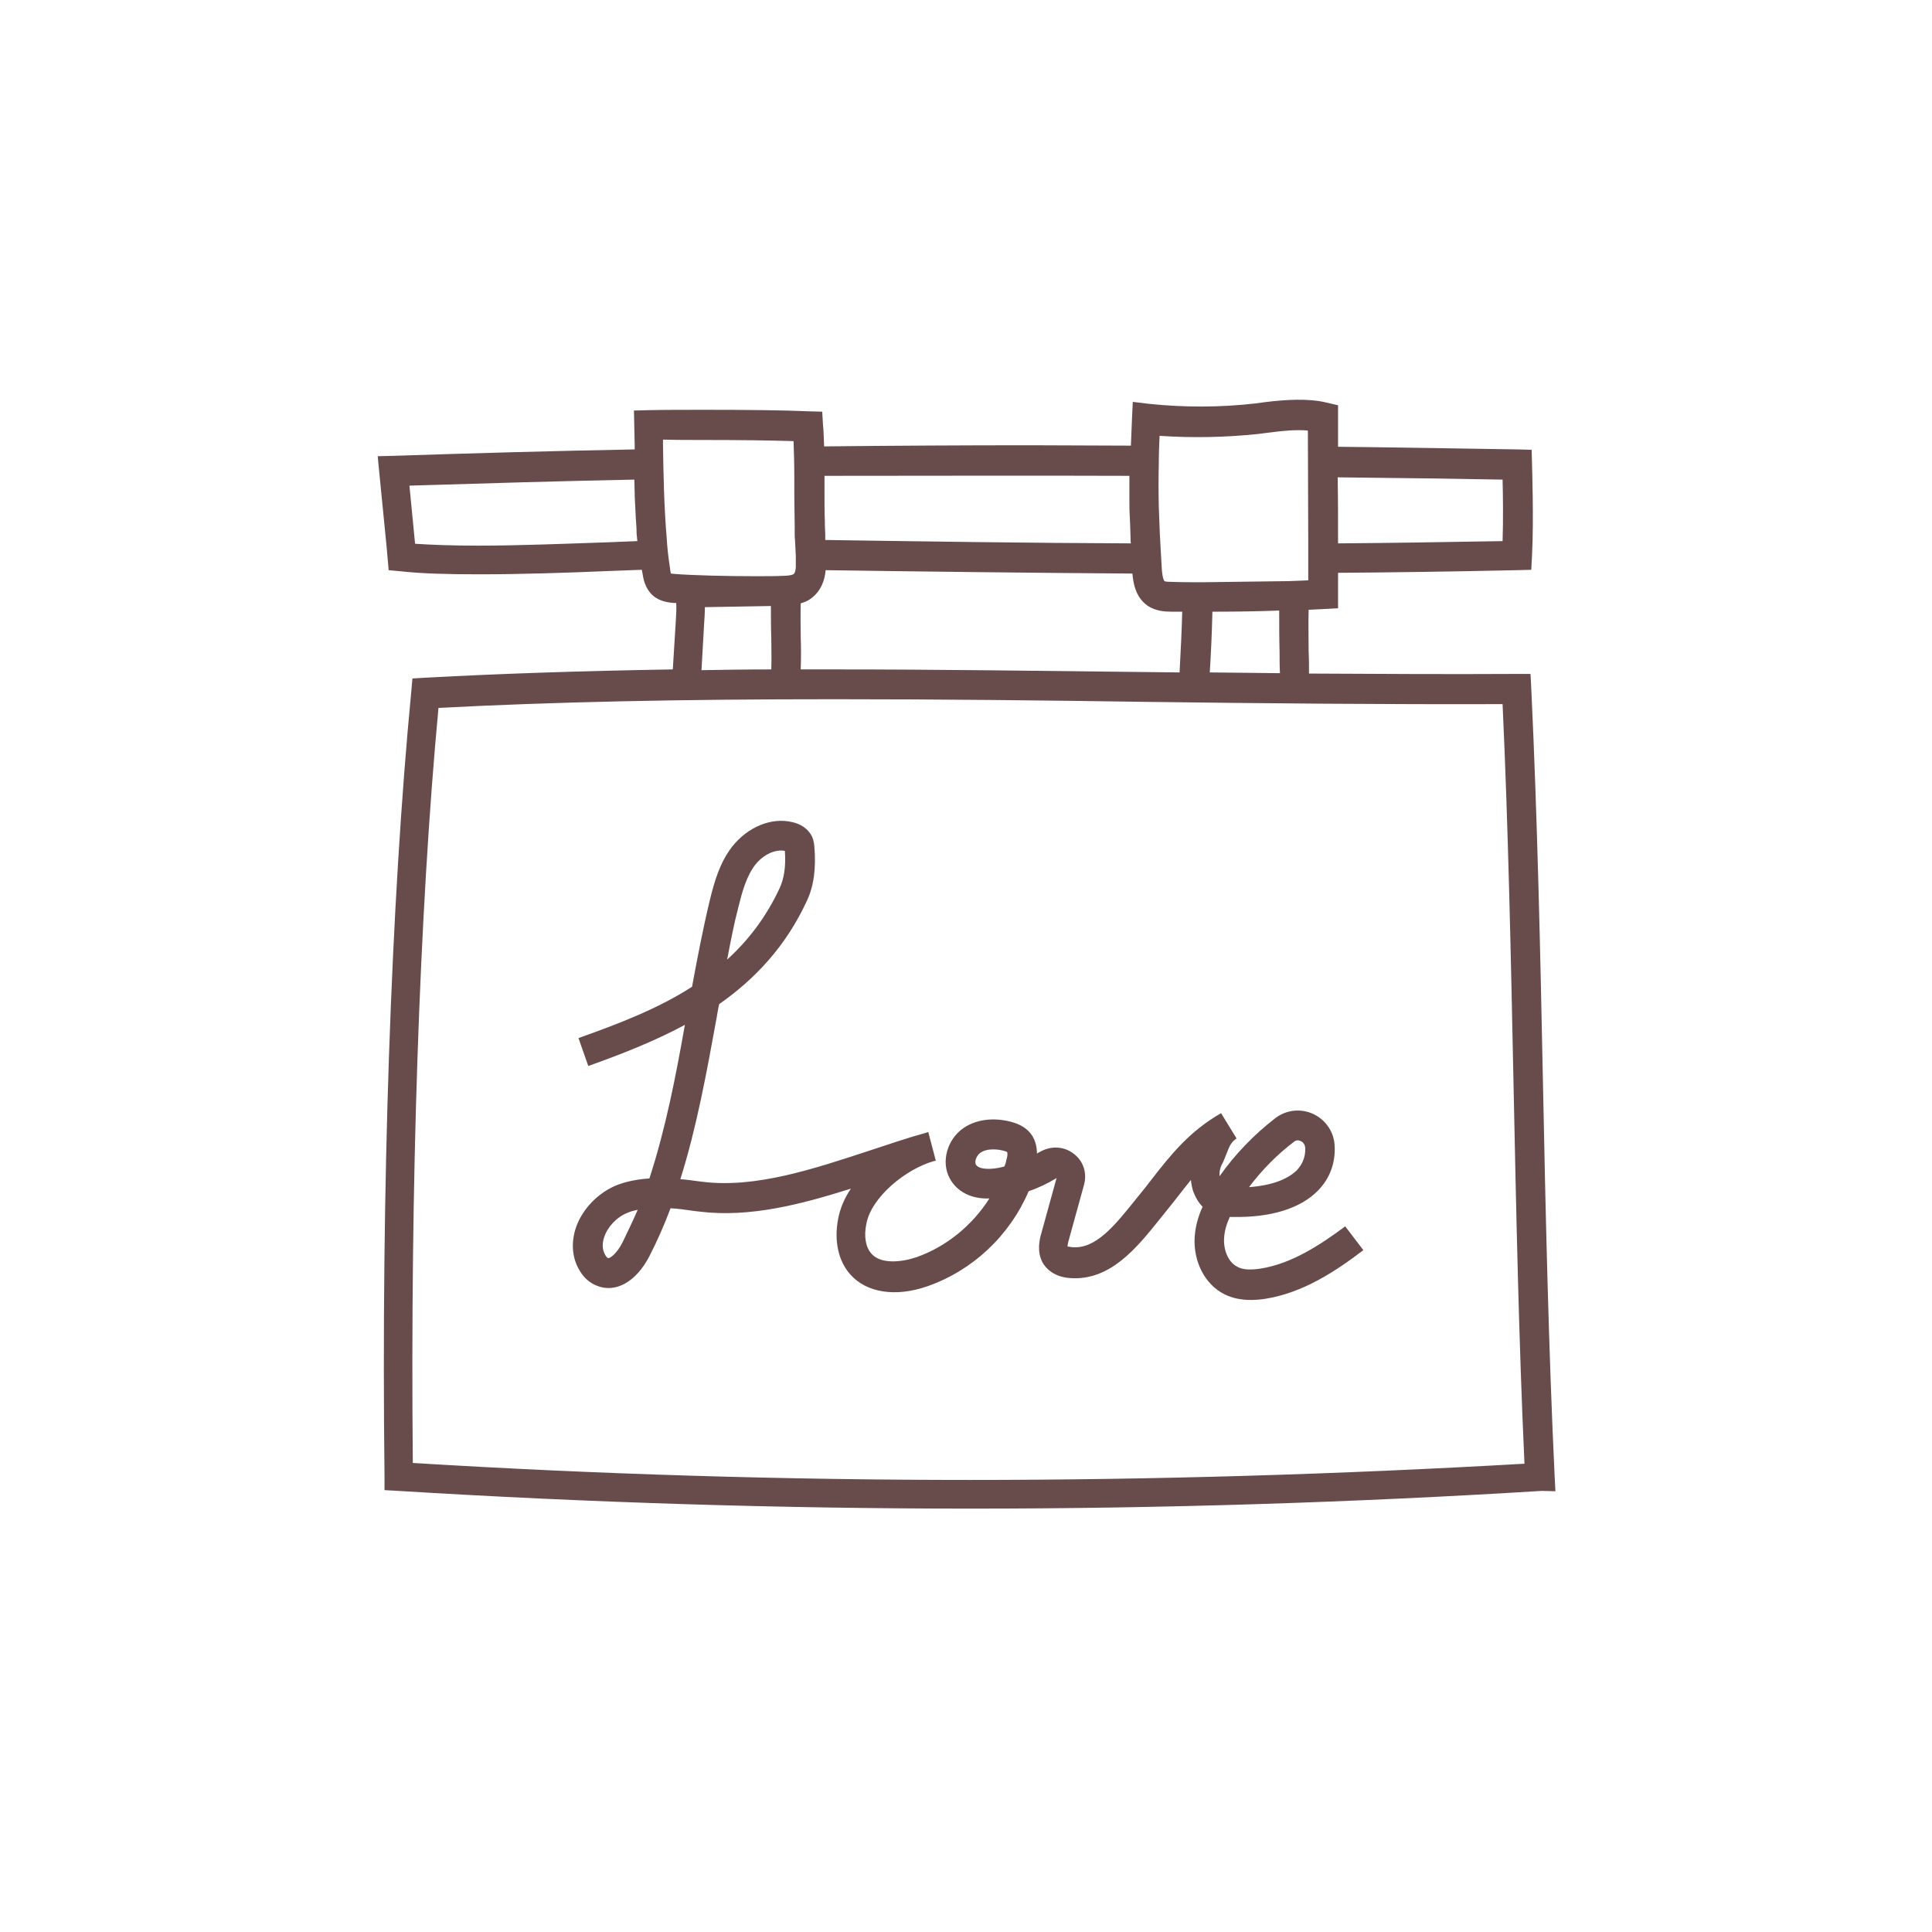 <?xml version="1.0" encoding="utf-8"?>
<!-- Generator: Adobe Illustrator 18.0.0, SVG Export Plug-In . SVG Version: 6.00 Build 0)  -->
<!DOCTYPE svg PUBLIC "-//W3C//DTD SVG 1.1//EN" "http://www.w3.org/Graphics/SVG/1.1/DTD/svg11.dtd">
<svg version="1.1" id="Layer_1" xmlns="http://www.w3.org/2000/svg" xmlns:xlink="http://www.w3.org/1999/xlink" x="0px" y="0px"
	 width="512px" height="512px" viewBox="0 0 512 512" enable-background="new 0 0 512 512" xml:space="preserve">
<g>
	<path fill="#684C4B" d="M412.2,395.2l-0.2-3.9c-1.6-33.5-2.4-69.5-3.1-104.3c-0.7-34.9-1.5-71-3.1-104.6l-0.2-3.8l-3.8,0
		c-18.1,0.1-36.5,0-54.9-0.1c0-2,0-4-0.1-5.9c0-3.6-0.1-7.1,0-11c1.3-0.1,2.7-0.1,4-0.2l3.8-0.2l0-9.4c14-0.1,29.2-0.3,47.5-0.7
		l3.7-0.1l0.2-3.7c0.5-9.6,0-23.8,0-24.4l-0.1-3.7l-3.7-0.1c-11.6-0.2-25.8-0.4-38.9-0.6l-8.7-0.1l0-11l-3-0.7
		c-4.9-1.2-11-0.8-16.6-0.1l-2.2,0.3c-9.4,1.1-19.1,1.1-28.5,0.1l-4.1-0.5l-0.2,4.2c-0.1,2.4-0.2,4.9-0.3,7.4
		c-8.8,0-17.6-0.1-26.4-0.1c-17.8,0-36.3,0.1-54.9,0.3c-0.1-2.1-0.1-4-0.3-5.7l-0.2-3.5l-3.5-0.1c-6.7-0.3-17-0.4-27.5-0.4
		c-5.6,0-10.9,0-15,0.1l-3.9,0.1l0.2,9.2c0,0.4,0,0.8,0,1.1c-21.5,0.4-43,1-63.9,1.7l-4.2,0.1l0.4,4.2c0.7,6.7,1.3,13.5,2,20.3
		l0.5,5.7l3.2,0.3c5.4,0.6,12.2,0.8,20.8,0.8c11,0,23.2-0.4,35-0.9c2.7-0.1,5.4-0.2,8.1-0.3c0.1,0.4,0.1,0.8,0.2,1.1
		c0.2,1.4,0.7,3.9,2.7,5.7c1.9,1.7,4.4,1.9,5.7,2c0.1,0,0.3,0,0.5,0c0.1,1.5,0,3.1-0.1,4.7l-0.8,12.9c-23.9,0.4-45.4,1.1-65.6,2.2
		l-3.4,0.2l-0.3,3.4c-5.4,56.1-8,131.9-7.1,208l0,3.7l3.6,0.2c50.3,3.1,101.3,4.7,151.8,4.7c50.3,0,101.2-1.6,151.3-4.7L412.2,395.2
		z M363.1,126.6c11.7,0.1,24.3,0.3,35.1,0.5c0.1,4,0.2,10.5,0,16.3c-16.6,0.3-30.6,0.5-43.6,0.6c0-5.8,0-11.7-0.1-17.5L363.1,126.6z
		 M339.1,172.7c0,1.8,0,3.8,0.1,5.7c-6.2-0.1-12.4-0.1-18.6-0.2c0.3-4.4,0.6-11.3,0.7-16.1c0.5,0,0.9,0,1.4,0c0,0,0,0,0,0
		c5.4,0,10.9-0.1,16.3-0.3C339,165.7,339,169.1,339.1,172.7z M212.2,168.9c0-2.9-0.1-5.9,0-9c0.9-0.3,1.8-0.6,2.6-1.2
		c2.8-2,3.8-5,4-7.6c27.2,0.4,54,0.7,81.3,0.9c0.2,2.2,0.7,6.2,4,8.5c2.2,1.5,4.8,1.6,6.3,1.6c1,0,1.9,0,2.9,0
		c-0.1,4.3-0.4,10.7-0.7,16.1c-3,0-6-0.1-9-0.1c-27.1-0.3-55-0.7-82.5-0.7c-3,0-5.9,0-8.9,0C212.3,174.5,212.3,171.6,212.2,168.9z
		 M333.5,115l2.3-0.3c3.8-0.5,7.6-0.9,10.8-0.6l0.1,29.4c0,1.5,0,3,0,4.5v4h0l0,1.8c-1.7,0.1-3.3,0.1-5,0.2l-22.9,0.3
		c-2.7,0-5.5,0-8.2-0.1c-0.5,0-1.7,0-2-0.2c0,0-0.5-0.4-0.7-3.1c-0.1-1.7-0.2-3.5-0.3-5.2c-0.2-2.9-0.3-5.7-0.4-8.6
		c0-0.9-0.1-1.7-0.1-2.6c-0.1-4-0.1-8,0-12.1c0-2.3,0.1-4.6,0.2-6.9C316.1,116.1,324.9,115.9,333.5,115z M299.3,126.1
		c0,0.7,0,1.4,0,2.1c0,1.6,0,3.3,0,4.9c0,2,0.1,4,0.2,6c0,1,0.1,2.1,0.1,3.1c0,0.6,0,1.2,0.1,1.8c-27.2-0.1-53.9-0.5-81-0.9
		c0-0.4,0-0.9,0-1.4c0-0.9-0.1-1.7-0.1-2.7c0-0.2,0-0.4,0-0.6c-0.1-2.5-0.1-5.2-0.1-7.9c0-0.6,0-1.2,0-1.8l0-2.6
		C246,126.1,272.9,126,299.3,126.1z M186.7,116.6c8.6,0,17.1,0.1,23.6,0.3c0.1,2.9,0.2,6.2,0.2,9.6l0,0.5c0,1,0,2.1,0,3.1
		c0,0.4,0,0.8,0,1.2c0,2.7,0.1,5.4,0.1,7.9c0,0.5,0,1,0,1.5c0,0.9,0,1.8,0.1,2.6c0.1,1.4,0.1,2.8,0.2,4c0,0,0,0,0,0v3.1
		c-0.1,1.2-0.4,1.7-0.7,1.8c-0.5,0.3-1.9,0.4-2.7,0.4c-1.9,0.1-4.5,0.1-7.5,0.1c-6.8,0-16.3-0.2-21.2-0.6c-0.2,0-0.7-0.1-1-0.1
		c-0.1-0.3-0.2-0.9-0.2-1.1c-0.3-1.9-0.6-4.2-0.8-6.6c0-0.5-0.1-1-0.1-1.5c-0.7-8-0.9-17.5-1-25l0-1.3
		C179,116.6,182.8,116.6,186.7,116.6z M168.9,143.4c-2.4,0.1-4.9,0.2-7.5,0.3c-11.7,0.4-23.8,0.9-34.7,0.9c-6.7,0-12.2-0.2-16.7-0.5
		c-0.5-5.1-1-10.2-1.5-15.4c19.5-0.6,39.5-1.2,59.6-1.6c0,1.2,0.1,2.5,0.1,3.7c0,0.2,0,0.4,0,0.6c0.1,2,0.2,4,0.3,6
		c0.1,1.3,0.2,2.6,0.2,3.9C168.8,142,168.8,142.7,168.9,143.4z M186.6,165.3c0.1-1.4,0.2-2.9,0.2-4.4l17.5-0.3c0,3,0,5.7,0.1,8.4
		c0,2.7,0.1,5.5,0,8.4c-6.4,0-12.5,0.1-18.5,0.2L186.6,165.3z M257,392.2c-49,0-98.7-1.5-147.6-4.5c-0.7-73.1,1.7-145.6,6.8-200.1
		c30.7-1.6,64.1-2.3,105-2.3c27.4,0,55.4,0.3,82.4,0.7c31.2,0.4,63.4,0.7,94.6,0.6c1.5,32.4,2.2,67,2.9,100.6
		c0.7,33.6,1.4,68.2,2.9,100.7C355.2,390.7,305.8,392.2,257,392.2z"/>
	<path fill="#684C4B" d="M334,336.2c-2.7,0.4-4.7,0.3-6.1-0.5c-2.6-1.3-3.7-4.8-3.5-7.6c0.1-1.8,0.6-3.6,1.5-5.6c0.3,0,0.6,0,0.9,0
		c10.1,0.2,17.9-2.3,22.5-7c3.1-3.2,4.6-7.2,4.4-11.7c-0.1-3.7-2.3-7-5.7-8.6c-3.3-1.5-7.1-1.1-10,1.1c-5.7,4.4-10.7,9.6-14.8,15.4
		c-0.1-1,0.1-2,0.5-2.9c0.6-1.1,1-2.2,1.4-3.2c0.8-2.1,1.2-2.9,2.6-3.9l-4.1-6.7c-8.4,4.8-13.4,11.1-18.6,17.8c-1,1.3-2,2.6-3.1,3.9
		l-1.2,1.5c-5.1,6.3-10.3,13-16.7,12.3c-0.7-0.1-1.1-0.2-1.1-0.1c0-0.3,0.1-1,0.4-2l4-14.5c0.8-3.1-0.2-6.2-2.7-8.1
		c-2.5-2-5.9-2.2-8.7-0.7c-0.4,0.2-0.8,0.4-1.1,0.6c0-1.5-0.3-3.2-1.3-4.8c-1.8-2.7-4.8-3.4-5.9-3.7c-4.6-1.1-8.9-0.5-12.2,1.7
		c-4.4,3-6.1,9-3.7,13.4c1.9,3.5,5.7,5.5,10.5,5.3c-4.5,7.1-11.4,12.8-19.4,15.6c-3.9,1.3-9.4,1.9-11.9-1c-1.5-1.7-2-4.6-1.3-7.9
		c1.3-7,10.4-14.5,17.9-16.6c0.2,0,0.3-0.1,0.5-0.1l-2-7.6c-0.2,0.1-0.4,0.1-0.6,0.2c-4.8,1.3-9.7,3-14.9,4.7
		c-14.9,4.9-30.2,10-44.2,8.3l-1.6-0.2c-1.4-0.2-2.9-0.4-4.4-0.5c4.4-14,7-28.5,9.6-42.7c0.2-1.2,0.4-2.5,0.7-3.7
		c9.4-6.6,17.6-15.2,23.2-27.3c1.9-4,2.5-8.7,2-14.6c-0.1-1.2-0.4-2.3-1-3.2c-1-1.5-2.6-2.6-4.7-3.1c-5.6-1.4-11.9,1.2-16.1,6.5
		c-3.3,4.3-4.7,9.3-5.9,14.2c-1.8,7.5-3.3,15.3-4.7,22.9c-9,5.8-19.4,9.8-30.1,13.6l2.6,7.4c8.7-3.1,17.4-6.5,25.6-10.9
		c-2.4,13.6-5.1,27.5-9.4,40.7c-2.9,0.2-5.9,0.7-8.7,1.8c-4.9,2-9.1,6.3-10.8,11.3c-1.3,4-1,8,1,11.3c1.1,1.9,2.7,3.3,4.5,4
		c5,2.1,10.5-1,14-7.8c2.1-4.1,4-8.4,5.6-12.7c2,0.1,4,0.4,6.1,0.7l1.7,0.2c13.2,1.6,26.7-1.9,40-6.1c-1.7,2.5-2.9,5.3-3.4,8.1
		c-1.1,5.8,0.1,11.1,3.2,14.6c4.3,4.9,12,6.1,20.4,3.2c12.1-4.2,21.9-13.5,26.9-25.2c2.6-0.9,5.1-2.1,7.4-3.5l-4,14.5
		c-0.5,1.7-1.3,4.9,0.3,7.9c1.4,2.4,4,3.9,7.3,4.1c10.6,0.8,17.7-8.1,23.5-15.3l1.2-1.5c1.1-1.4,2.2-2.7,3.2-4
		c1.4-1.8,2.8-3.6,4.1-5.2c0.1,1,0.3,2,0.6,3c0.6,1.6,1.4,3,2.5,4.1c-1.1,2.4-1.9,5.1-2.1,8c-0.4,6.5,2.7,12.6,7.9,15.2
		c2,1,4.3,1.5,7,1.5c1.2,0,2.5-0.1,3.8-0.3c10.1-1.6,18.8-7.4,26-12.9l-4.8-6.3C350,329.8,342.4,334.9,334,336.2z M342.9,302.6
		c0.3-0.3,0.7-0.4,1-0.4c0.3,0,0.6,0.1,0.8,0.2c0.3,0.1,1.1,0.6,1.2,1.8c0.1,2.3-0.7,4.3-2.2,5.9c-2.5,2.5-6.9,4.1-12.7,4.5
		C334.4,310.1,338.4,306,342.9,302.6z M195.7,240.3c1-4,2.1-8.1,4.5-11.2c1.5-1.9,4.1-3.7,6.8-3.7c0.3,0,0.6,0,1,0.1
		c0.3,4.1-0.2,7.3-1.4,9.9c-3.6,7.7-8.3,13.8-13.9,18.9C193.6,249.6,194.5,244.9,195.7,240.3z M165,329.2c-1.5,3-3.4,4.4-3.9,4.2
		c-0.1,0-0.4-0.3-0.7-0.8c-1-1.7-0.7-3.5-0.3-4.7c0.9-2.8,3.4-5.4,6.2-6.5c0.9-0.4,1.8-0.6,2.7-0.8
		C167.8,323.4,166.4,326.3,165,329.2z M266.7,307.4c-0.1,0.6-0.3,1.2-0.5,1.7c-0.2,0.1-0.4,0.1-0.7,0.2c-2.8,0.7-6.1,0.7-6.9-0.7
		c-0.4-0.8,0.2-2.4,1.2-3.1c0.9-0.6,2-0.9,3.4-0.9c0.8,0,1.7,0.1,2.5,0.3c0.9,0.2,1.2,0.4,1.2,0.4
		C267,305.6,267.1,306.1,266.7,307.4z"/>
</g>
</svg>
